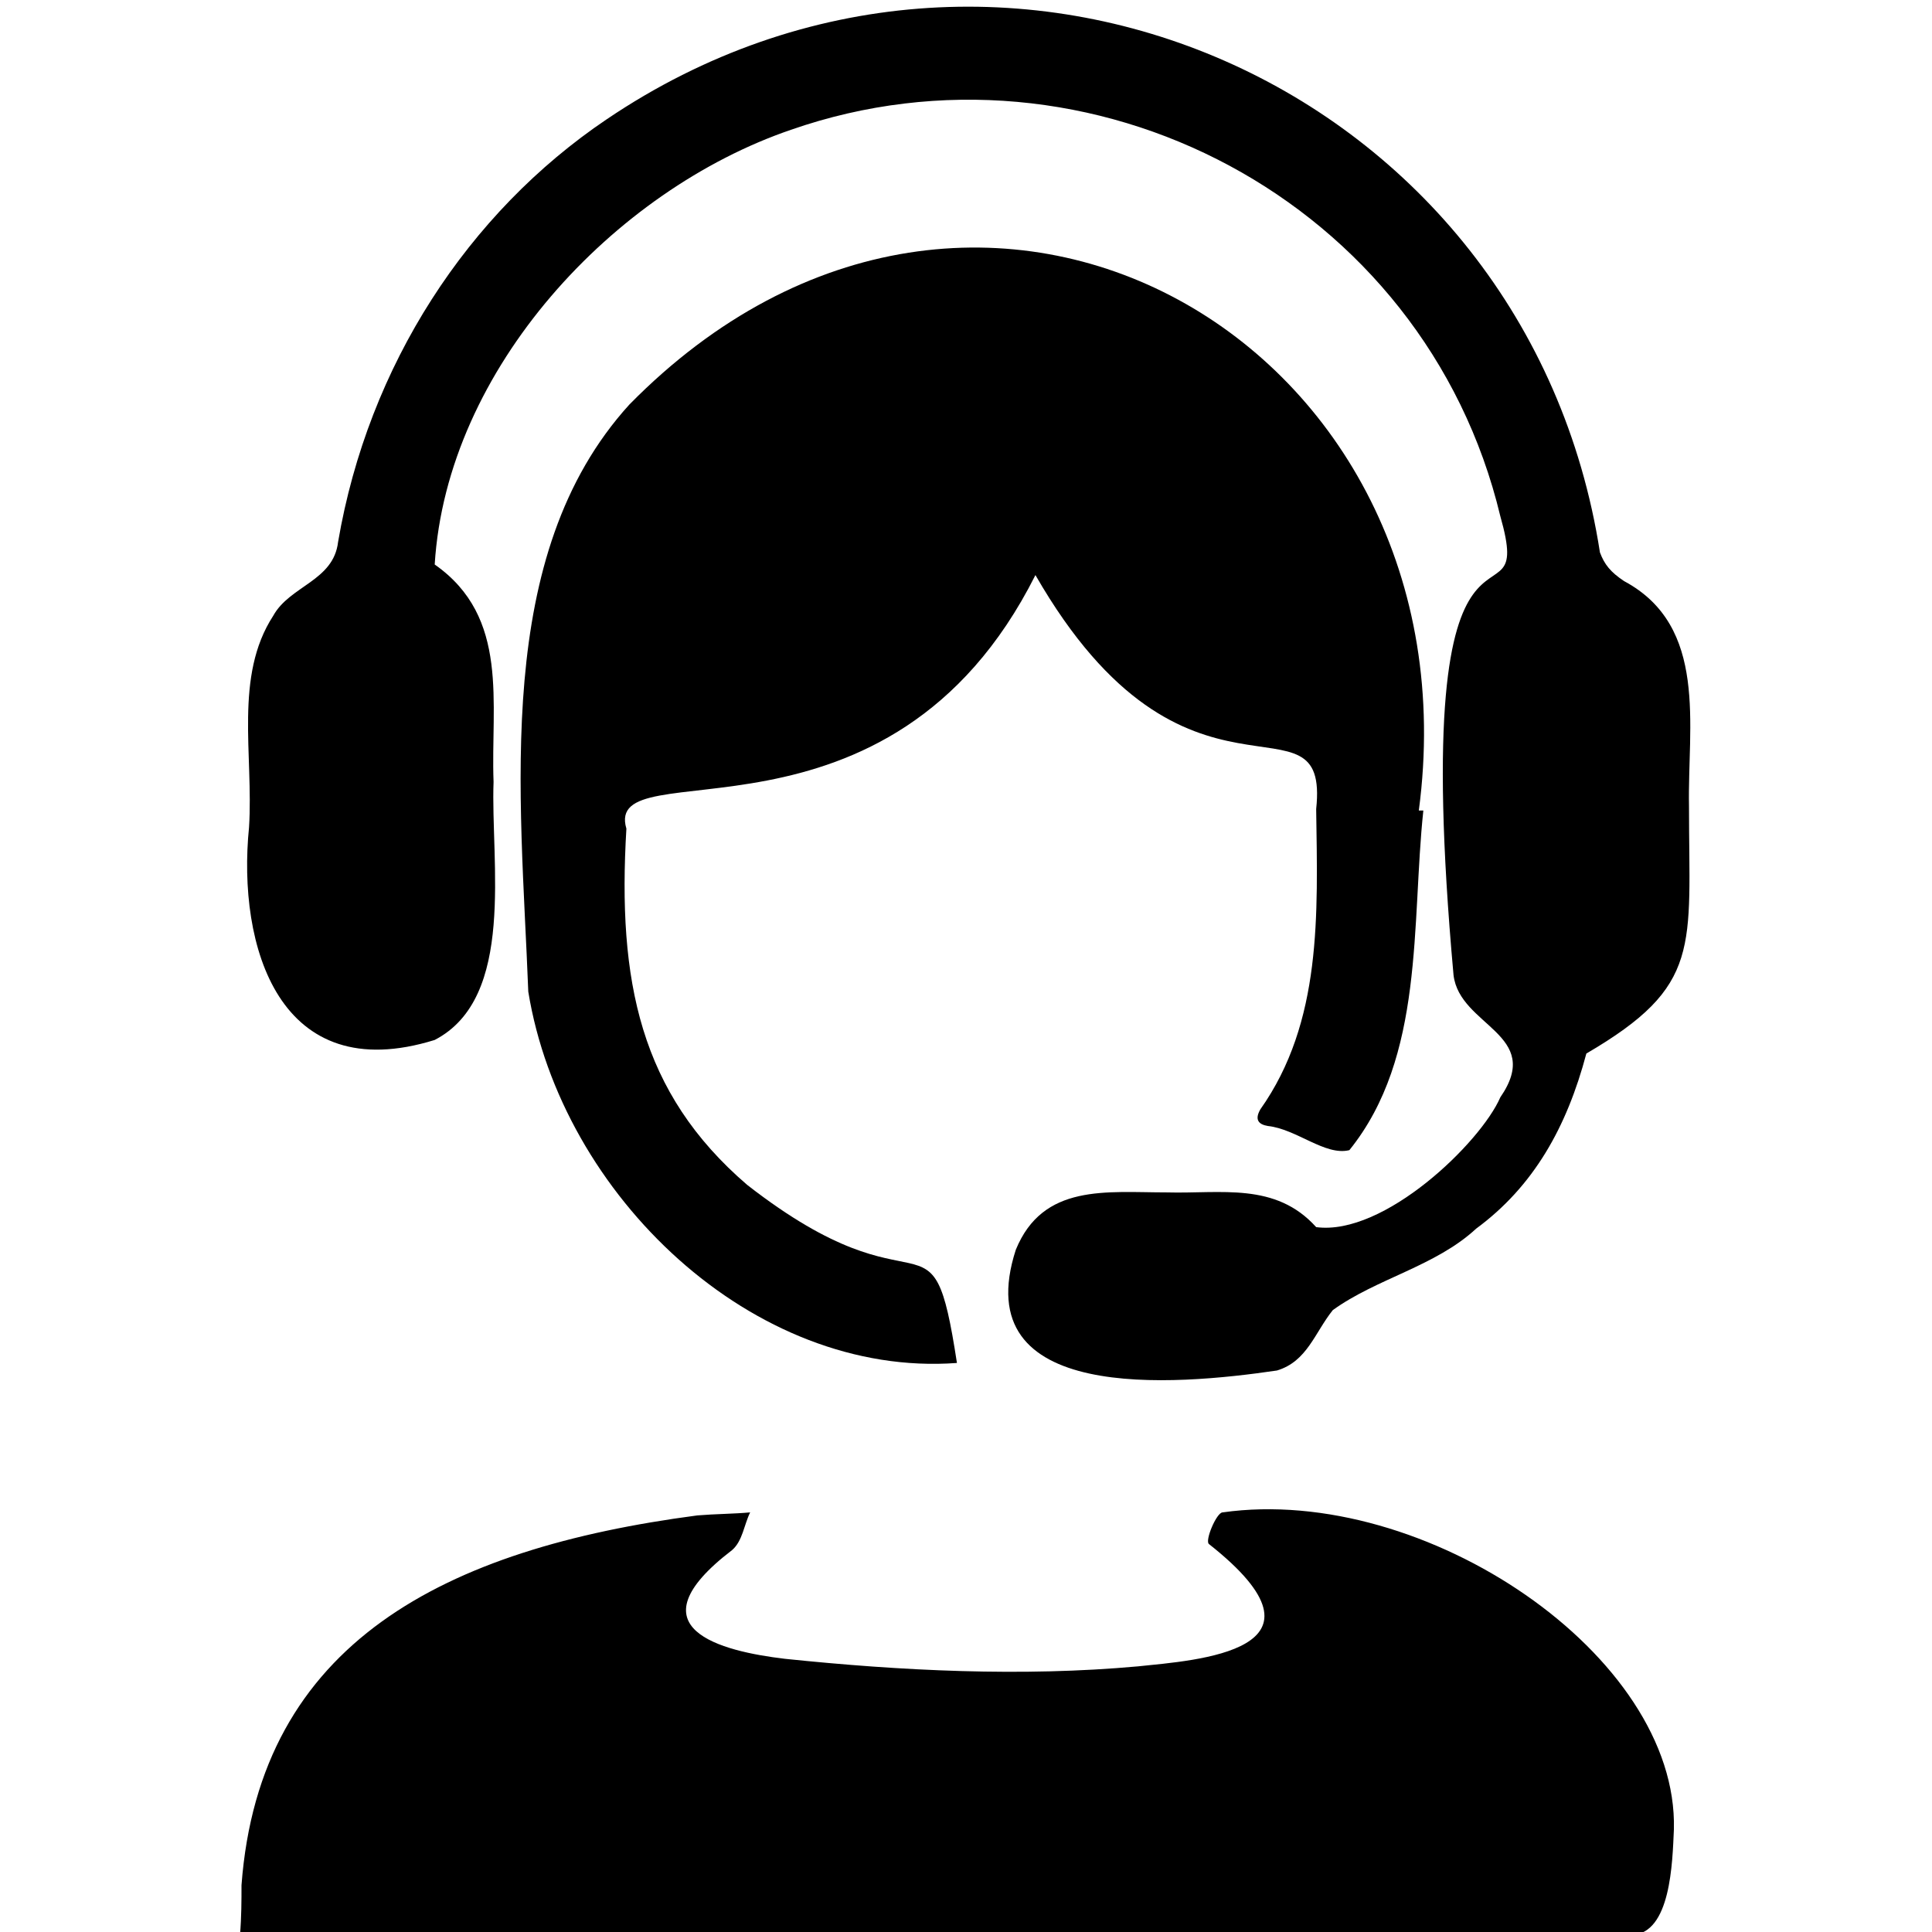 <?xml version="1.0" encoding="utf-8"?>
<!-- Generator: Adobe Illustrator 24.0.0, SVG Export Plug-In . SVG Version: 6.00 Build 0)  -->
<svg version="1.1" id="Layer_1" xmlns="http://www.w3.org/2000/svg" xmlns:xlink="http://www.w3.org/1999/xlink" x="0px" y="0px"
	 viewBox="0 0 128 128" style="enable-background:new 0 0 128 128;" xml:space="preserve">
<g>
	<path d="M94.3,53.7c-0.8,7.5,0.1,16.3-4.9,22.5c-1.6,0.4-3.5-1.4-5.4-1.6c-0.6-0.1-0.9-0.4-0.5-1.1c4.1-5.8,3.8-12.9,3.7-19.9
		c0.9-8.4-8.6,1.9-18.6-15.5c-9.7,19.3-28.7,11.4-27.1,16.8c-0.6,10.1,0.9,17.5,8,23.6c11.8,9.2,12.2,0.7,13.9,11.8
		c-13.5,1-26.2-11.1-28.4-24.6c-0.5-13.1-2.4-28.9,6.7-38.9C64.8,3.3,98.1,22.8,94,53.7C94.1,53.7,94.2,53.7,94.3,53.7z"/>
	<path d="M111.9,53.4c0,9.4,0.9,11.9-6.8,16.4c-1.3,4.9-3.5,8.8-7.3,11.6c-2.7,2.5-6.6,3.3-9.5,5.4c-1.2,1.5-1.7,3.4-3.7,4
		c-6.8,1-20.6,2.2-17.3-8c1.8-4.4,6-3.8,10-3.8c3.6,0.1,7.2-0.7,9.9,2.3c4.5,0.6,10.9-5.6,12.2-8.6c2.9-4.2-2.7-4.7-3.1-8.1
		c-3.2-35.5,5.6-21.6,3.1-30.4c-5-20.9-27.2-32.5-47-25.6c-11.7,4-22.8,15.8-23.6,28.8c5,3.5,3.7,9.2,3.9,14.4
		c-0.2,5.3,1.5,14.3-3.9,17.1c-10.3,3.2-13.1-6.2-12.3-14.1c0.3-4.8-1-10,1.6-14c1.1-2,4-2.3,4.3-4.9c2-11.7,8.6-21.8,17.8-28
		c26.2-17.7,61-2.2,65.8,28.7c0.3,0.8,0.7,1.3,1.6,1.9C113.2,41.5,111.8,48.1,111.9,53.4z"/>
</g>
<path d="M16,124.9c1.2-16.1,13.5-22.3,30.2-24.5c1.2-0.1,2.4-0.1,3.5-0.2c-0.4,0.8-0.5,1.9-1.2,2.5c-6.8,5.2-0.7,6.7,3.5,7.2
	c7.7,0.8,15.7,1.2,23.4,0.5c3.8-0.4,13.7-1,4.7-8.1c-0.3-0.2,0.5-2.1,0.9-2.1c13.4-1.9,30.2,9.5,29.9,21c-0.1,2.2-0.2,6.9-2.8,7
	c-29.3,0.6-63-0.2-92.2,0C16,127,16,125.9,16,124.9z"/>
</svg>
